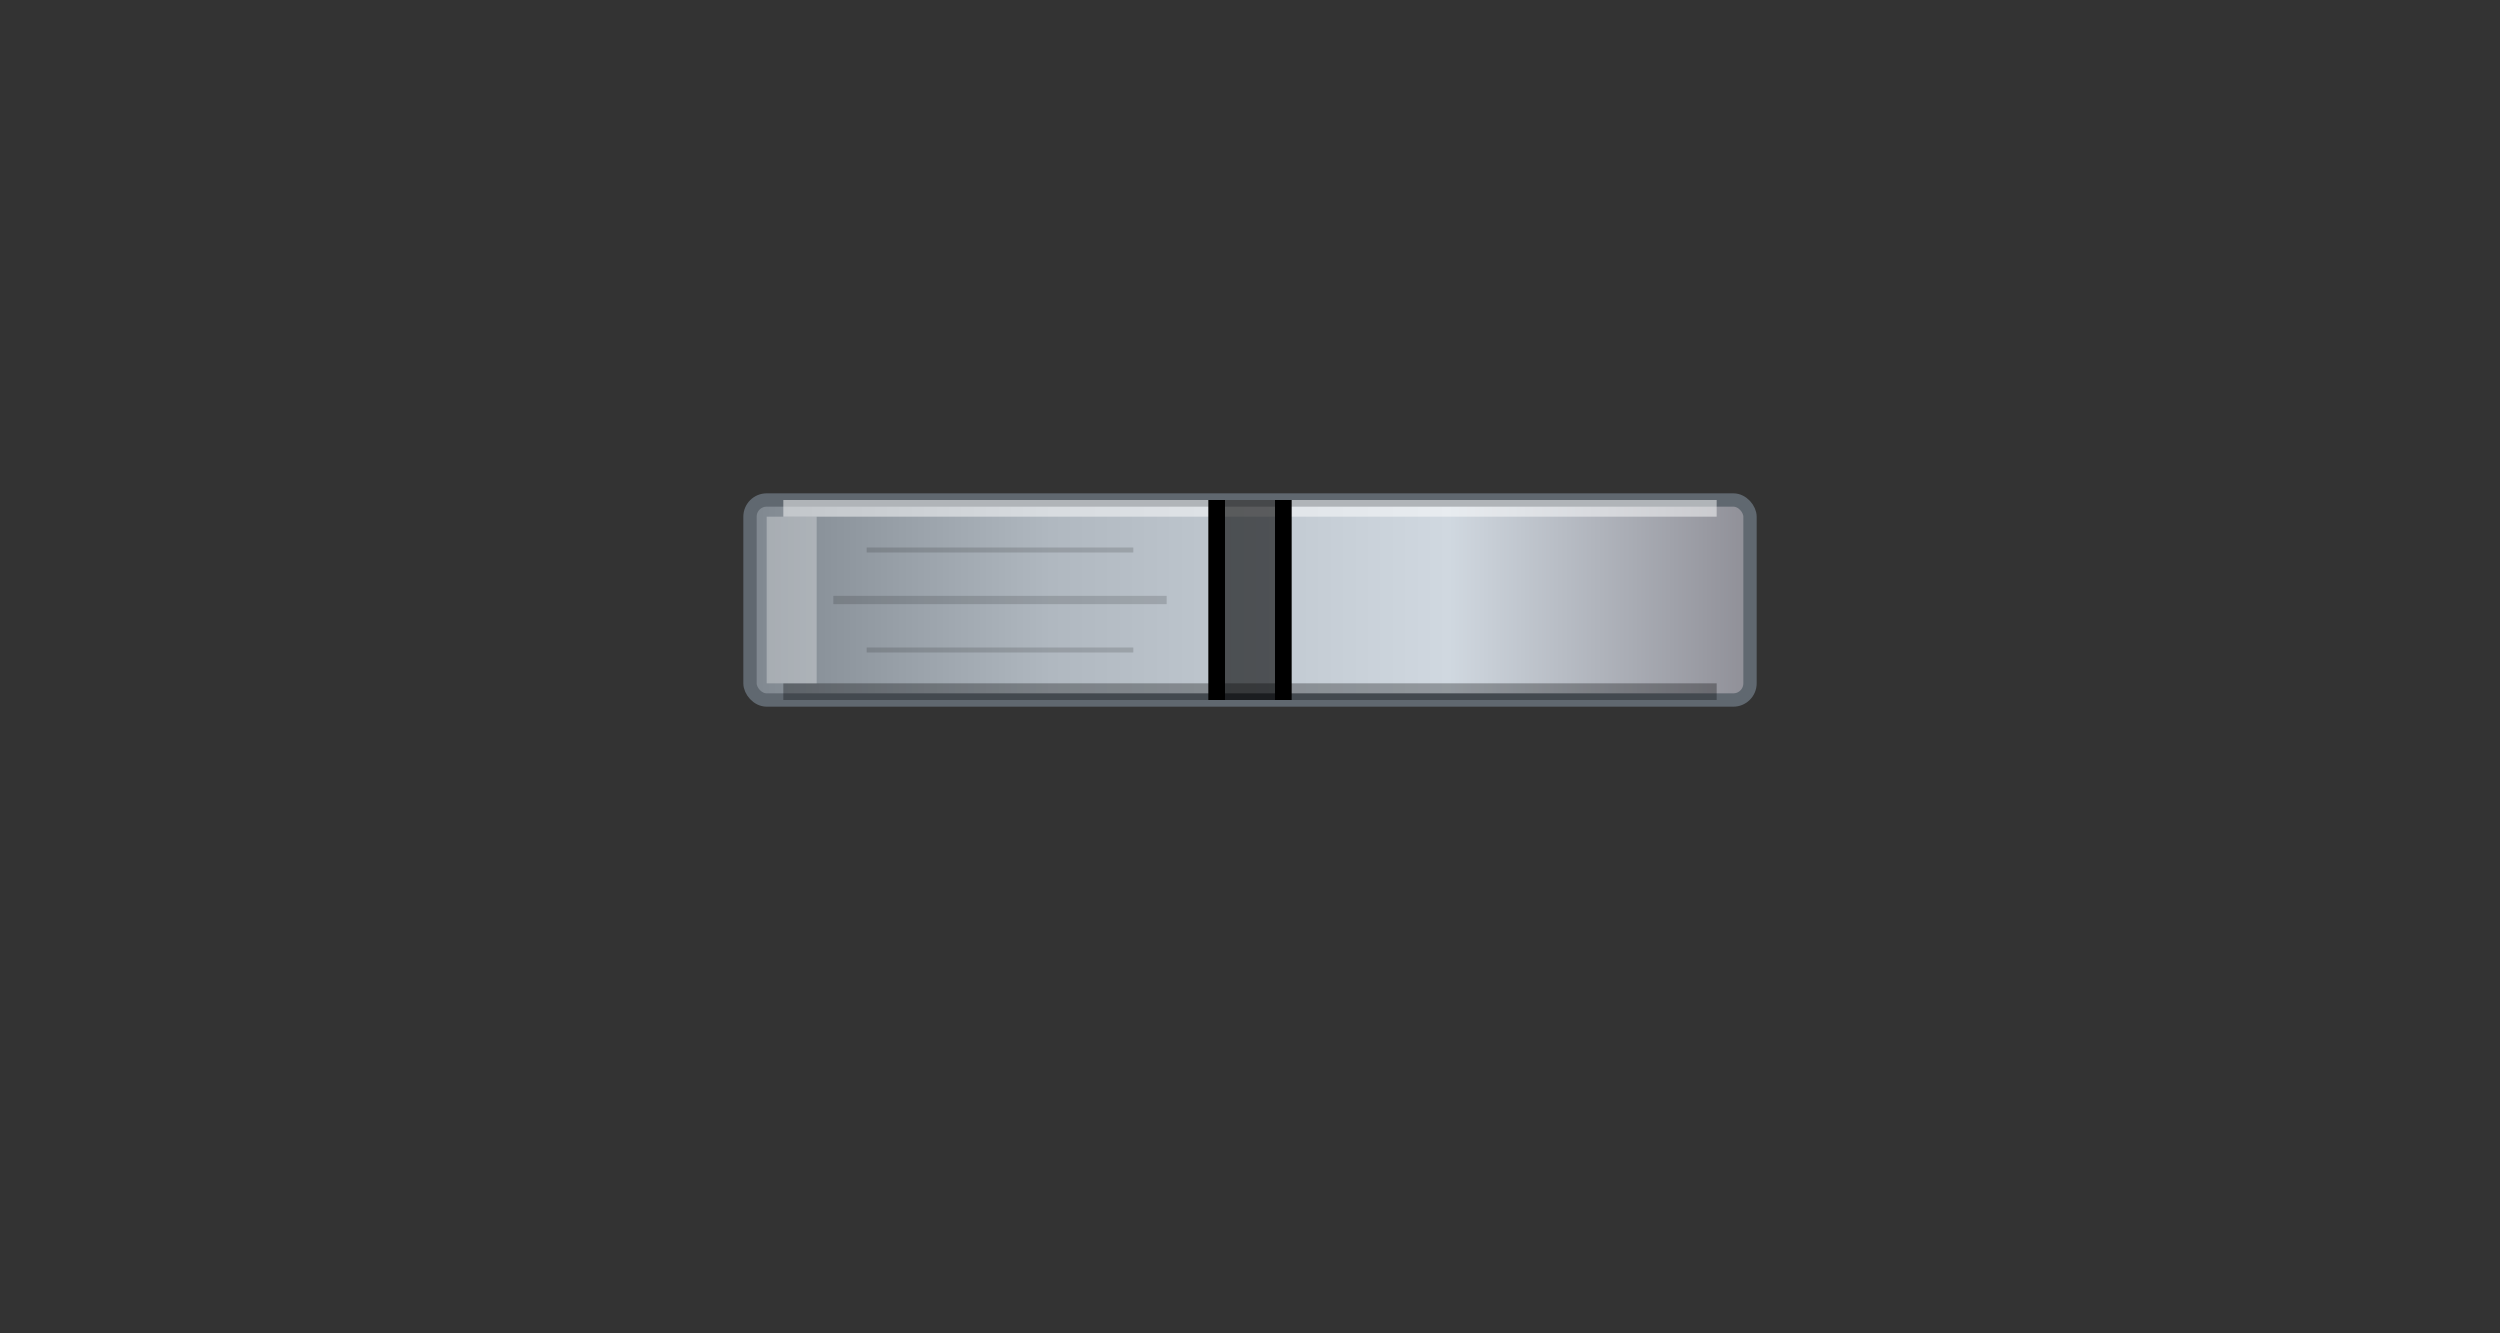 <svg width="150" height="80" xmlns="http://www.w3.org/2000/svg">
  <rect width="100%" height="100%" fill="#333333" stroke="none"/>
  <defs>
    <linearGradient id="diskGrad10" x1="0%" y1="0%" x2="100%" y2="0%">
      <stop offset="0%" style="stop-color:#808890;stop-opacity:1" />
      <stop offset="30%" style="stop-color:#b0b8c0;stop-opacity:1" />
      <stop offset="70%" style="stop-color:#d0d8e0;stop-opacity:1" />
      <stop offset="100%" style="stop-color:#909098;stop-opacity:1" />
    </linearGradient>
  </defs>
  
  <!-- Основной диск (прямоугольник с толщиной) -->
  <rect x="45" y="30" width="60" height="12" fill="url(#diskGrad10)" 
        stroke="#606870" stroke-width="0.8" rx="1"/>
  
  <!-- Верхняя грань (светлая) -->
  <rect x="47" y="30" width="56" height="1" fill="rgba(255,255,255,0.5)"/>
  
  <!-- Нижняя грань (тёмная) -->
  <rect x="47" y="41" width="56" height="1" fill="rgba(0,0,0,0.3)"/>
  
  <!-- Боковые блики -->
  <rect x="46" y="31" width="3" height="10" fill="rgba(255,255,255,0.3)"/>
  
  <!-- Центральное отверстие (для штанги) -->
  <g id="center-hole">
    <!-- Внутренняя тень отверстия -->
    <rect x="73" y="30" width="4" height="12" fill="#000" opacity="0.6"/>
    <!-- Края отверстия -->
    <line x1="73" y1="30" x2="73" y2="42" stroke="#000" stroke-width="1"/>
    <line x1="77" y1="30" x2="77" y2="42" stroke="#000" stroke-width="1"/>
  </g>
  
  <!-- Текстура металла (концентрические линии) -->
  <g opacity="0.15">
    <line x1="50" y1="36" x2="70" y2="36" stroke="#000" stroke-width="0.5"/>
    <line x1="52" y1="33" x2="68" y2="33" stroke="#000" stroke-width="0.3"/>
    <line x1="52" y1="39" x2="68" y2="39" stroke="#000" stroke-width="0.3"/>
  </g>
  
</svg>
